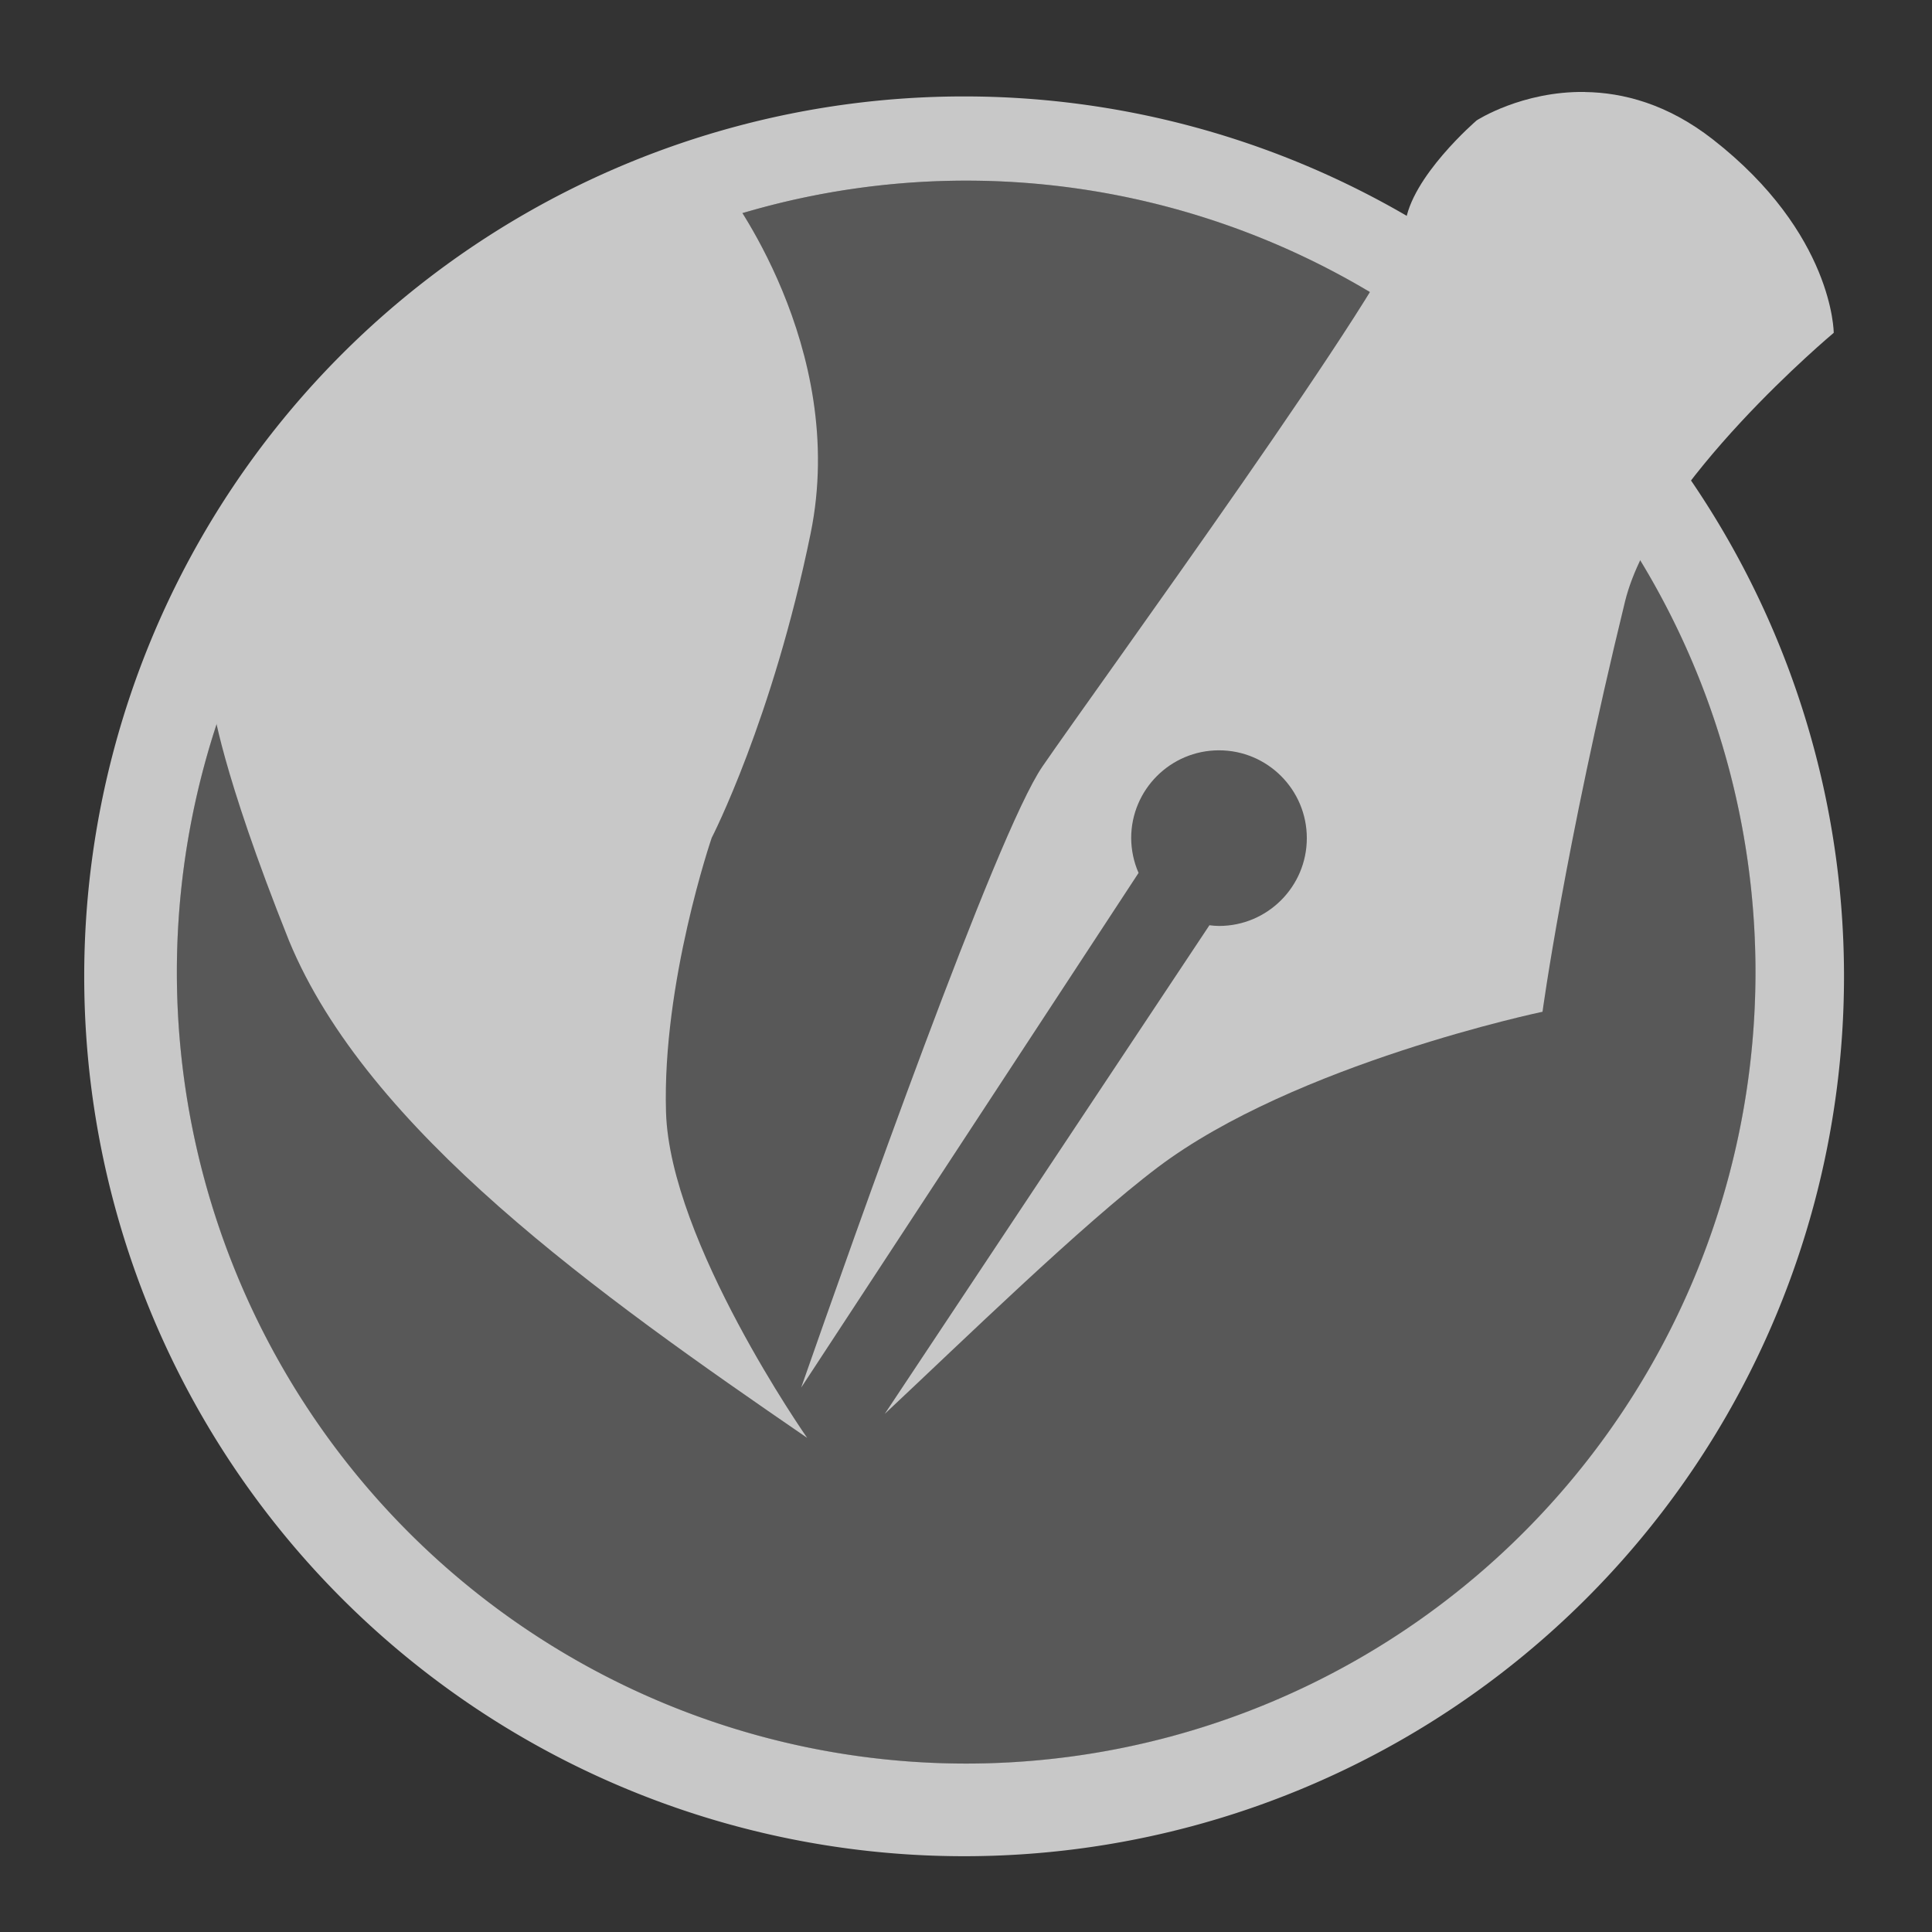 <?xml version='1.0' encoding='UTF-8' standalone='no'?>
<svg xmlns:rdf="http://www.w3.org/1999/02/22-rdf-syntax-ns#" xmlns:dc="http://purl.org/dc/elements/1.1/" version="1.1" id="svg2" inkscape:version="0.91 r13725" sodipodi:docname="scribus.svg" width="22" height="22" xmlns:svg="http://www.w3.org/2000/svg" xmlns:sodipodi="http://sodipodi.sourceforge.net/DTD/sodipodi-0.dtd" xmlns:inkscape="http://www.inkscape.org/namespaces/inkscape" xmlns:cc="http://creativecommons.org/ns#" xmlns="http://www.w3.org/2000/svg">
  <rect width="100%" height="100%" fill="#333333" stroke="none"/>
  <sodipodi:namedview pagecolor="#ffffff" inkscape:snap-global="false" objecttolerance="10" inkscape:pageshadow="2" borderopacity="1" guidetolerance="10" inkscape:window-y="0" inkscape:window-maximized="1" inkscape:current-layer="svg2" id="namedview11" showgrid="true" inkscape:window-x="30" inkscape:window-height="1080" inkscape:cy="23.207525" gridtolerance="10" inkscape:pageopacity="0" inkscape:cx="28.642902" inkscape:window-width="1890" inkscape:zoom="5.2149125" bordercolor="#666666">
    <inkscape:grid type="xygrid" id="grid4260"/>
  </sodipodi:namedview>
  <defs id="defs4">
    <style type="text/css" id="current_color_scheme"><![CDATA[
.ColorScheme-Text{ color:#c8c8c8; }
]]></style>
    <style type="text/css" id="current-color-scheme"><![CDATA[
.ColorScheme-Text{ color:#c8c8c8; }
]]></style>
  </defs>
  <path class="ColorScheme-Text" id="path4258" d="M 10.979 1.098 A 10.019 10.019 0 0 0 0.959 11.117 A 10.019 10.019 0 0 0 10.979 21.137 A 10.019 10.019 0 0 0 20.998 11.117 A 10.019 10.019 0 0 0 10.979 1.098 z M 11.002 2.057 A 8.989 9.013 0 0 1 19.99 11.07 A 8.989 9.013 0 0 1 11.002 20.082 A 8.989 9.013 0 0 1 2.014 11.07 A 8.989 9.013 0 0 1 11.002 2.057 z " style="opacity:1;fill:currentColor;fill-opacity:1;stroke:none;stroke-width:1;stroke-miterlimit:4;stroke-dasharray:none"/>
  <ellipse cy="-22.584" cx="27.397" id="ellipse4264" rx="8.989" style="opacity:1;fill:#ffffff;fill-opacity:1;stroke:none;stroke-width:1;stroke-miterlimit:4;stroke-dasharray:none" ry="9.013"/>
  <ellipse cy="11.07" class="ColorScheme-Text" cx="11.002" id="ellipse4266" rx="8.989" style="opacity:1;fill:currentColor;fill-opacity:0.251;stroke:none;stroke-width:1;stroke-miterlimit:4;stroke-dasharray:none" ry="9.013"/>
  <path class="ColorScheme-Text" id="path4269" d="m 2.424,8.024 c 0,0 0,-1.474 2.645,-3.859 2.645,-2.385 3.192,-2.022 3.192,-2.022 0,0 1.404,1.805 0.97,3.93 -0.434,2.124 -1.127,3.468 -1.127,3.468 0,0 -0.564,1.647 -0.52,3.122 0.043,1.474 1.607,3.71 1.607,3.71 C 6.807,14.737 4.184,12.875 3.291,10.712 2.511,8.761 2.424,8.024 2.424,8.024 Z" style="fill:currentColor;fill-rule:evenodd;stroke:none;stroke-width:1px;stroke-linecap:butt;stroke-linejoin:miter;stroke-opacity:1" sodipodi:nodetypes="cscscsccc" inkscape:connector-curvature="0"/>
  <path class="ColorScheme-Text" id="path4271" d="m 18.049,1.047 c -0.721,-0.01 -1.234,0.324 -1.234,0.324 0,0 -0.752,0.645 -0.814,1.182 -0.063,0.537 -3.505,5.263 -4.131,6.176 C 11.346,9.492 9.724,14.084 9.123,15.801 l 3.842,-5.861 c -0.055,-0.125 -0.083,-0.26 -0.084,-0.396 0,-0.552 0.448,-1 1,-1 0.552,0 1,0.448 1,1 0,0.552 -0.448,1 -1,1 -0.037,-5.98e-4 -0.073,-0.003 -0.109,-0.008 l -3.697,5.564 c 0.89,-0.834 2.247,-2.157 3.109,-2.808 1.565,-1.181 4.381,-1.771 4.381,-1.771 -0.002,0.009 0.25,-1.846 0.939,-4.67 0.33,-1.351 2.377,-3.061 2.377,-3.061 0,0 -1.6e-4,-1.129 -1.377,-2.203 -0.516,-0.403 -1.022,-0.533 -1.455,-0.539 z" style="fill:currentColor;fill-rule:evenodd;stroke:none;stroke-width:1px;stroke-linecap:butt;stroke-linejoin:miter;stroke-opacity:1" sodipodi:nodetypes="scsscccsscccscscss" inkscape:connector-curvature="0"/>
</svg>
